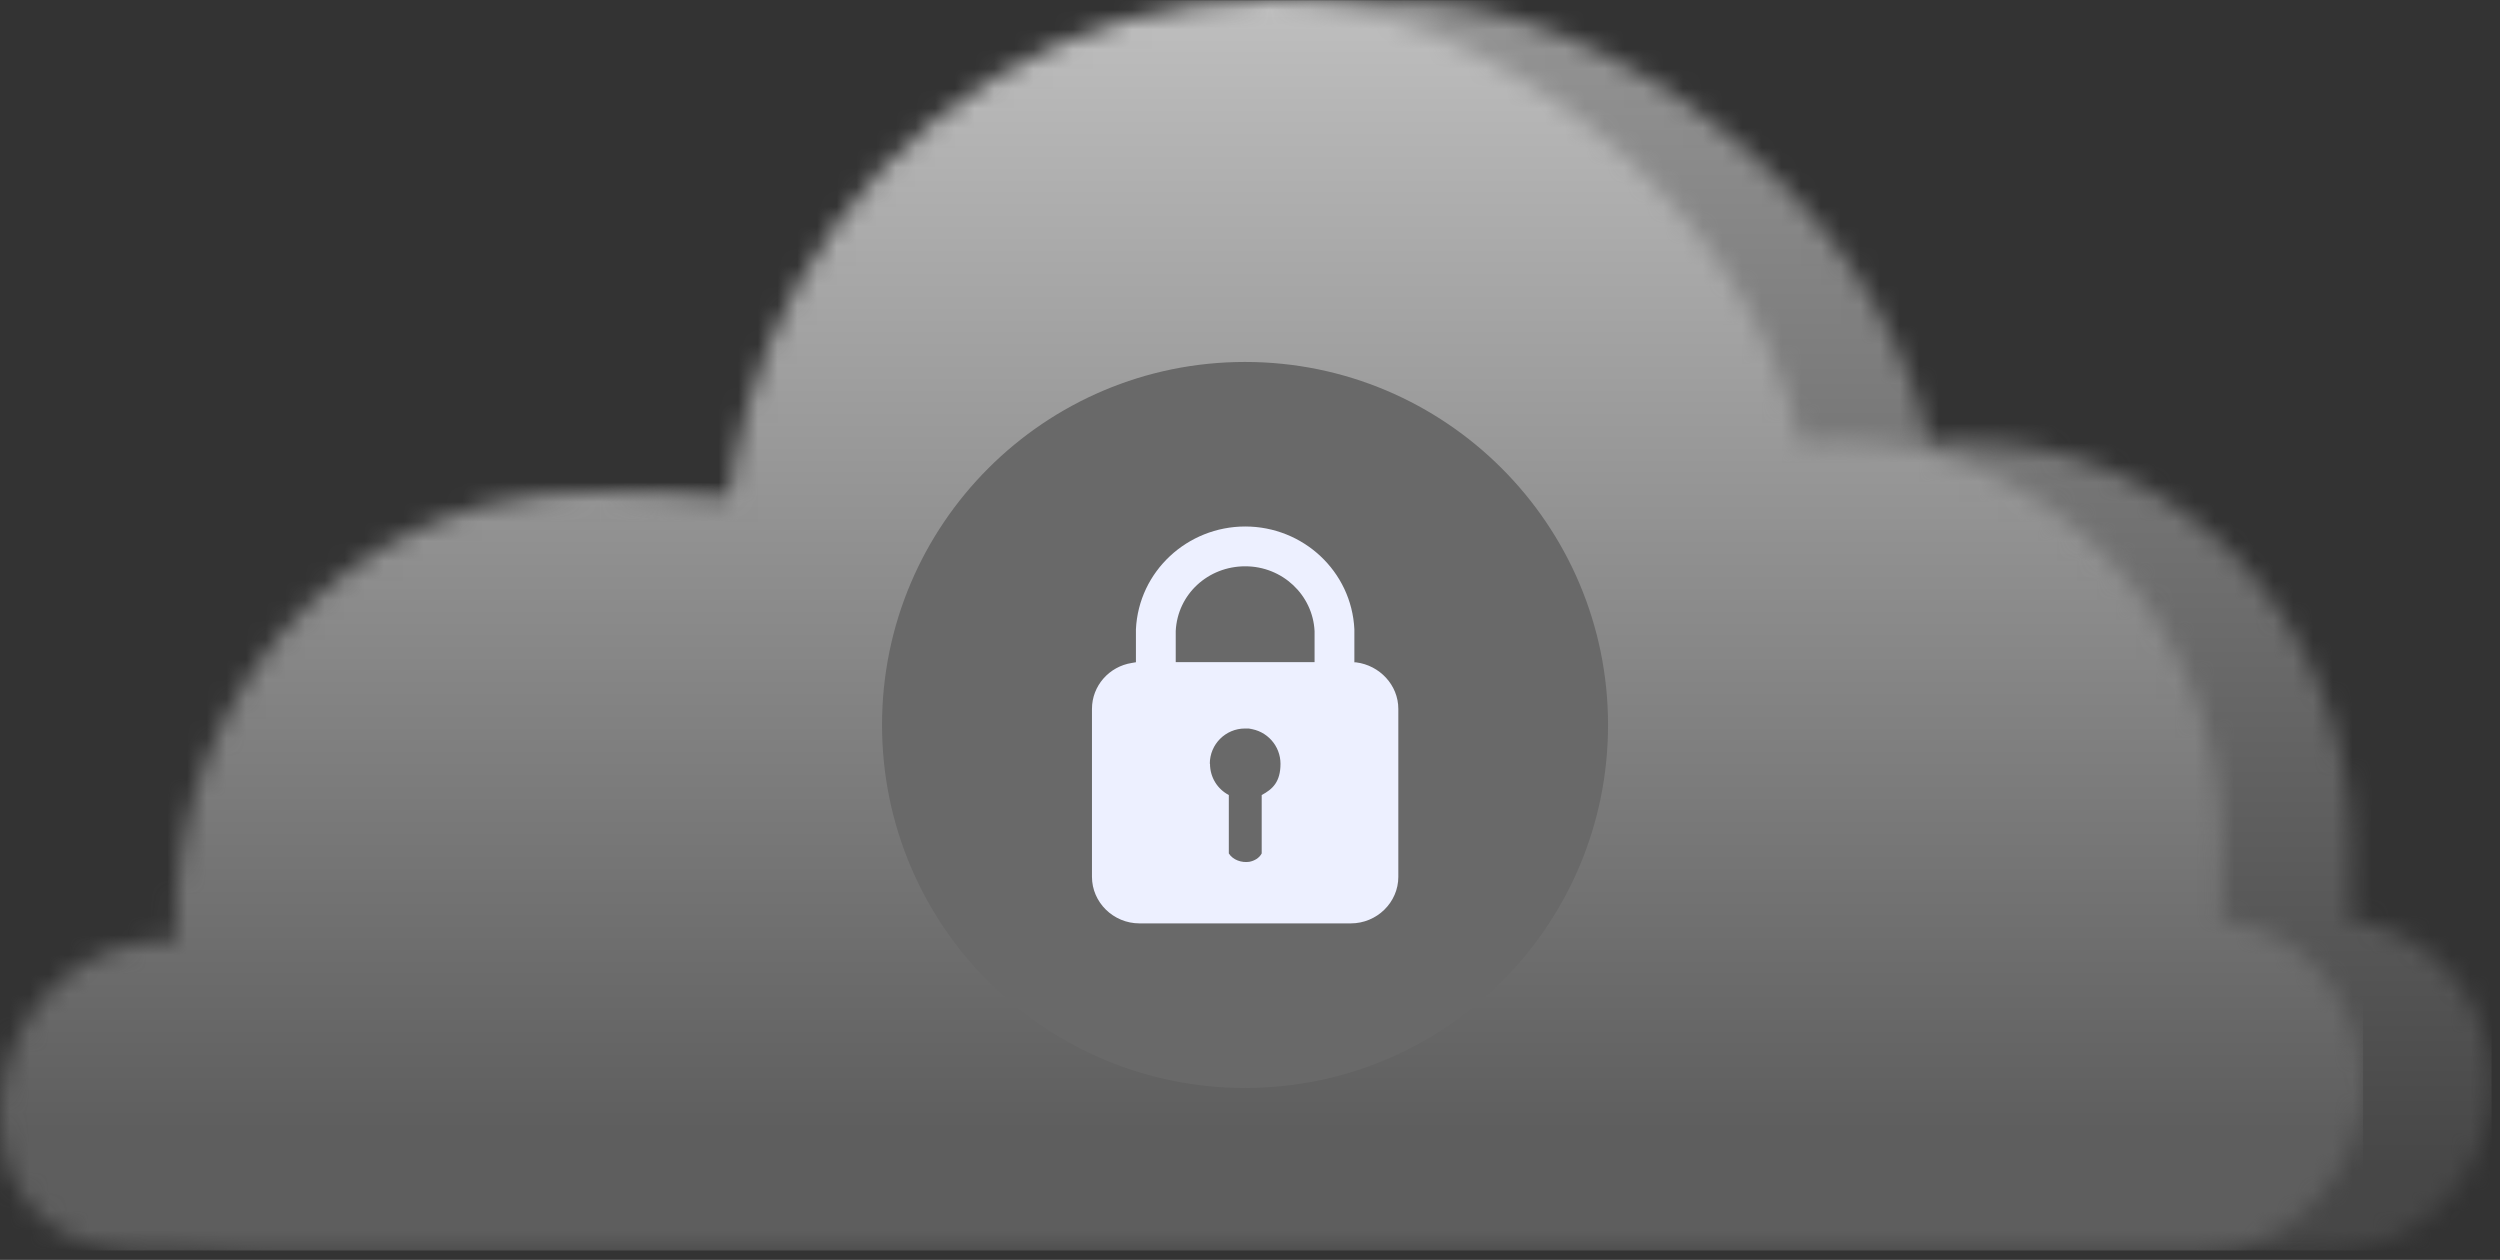 <svg width="127" height="64" viewBox="0 0 127 64" fill="none" xmlns="http://www.w3.org/2000/svg">
<rect x="0" y="0" width="127" height="64" fill="#333333" stroke="none"/>
<mask id="mask0_158_22295" style="mask-type:luminance" maskUnits="userSpaceOnUse" x="6" y="0" width="121" height="64">
<path d="M99.83 22.405C110.655 22.405 119.428 31.61 119.428 42.959C119.428 54.307 119.317 45.504 119.096 46.721C123.271 47.013 126.571 50.655 126.571 55.102C126.571 59.549 122.979 63.503 118.563 63.503H13.178C2.986 63.201 5.129 47.547 15.471 47.758C14.938 35.534 25.18 21.349 43.48 25.816C43.792 22.848 44.828 18.431 47.122 14.347C51.931 5.765 60.835 0 71.016 0C81.198 0 95.172 9.608 98.009 22.485C98.612 22.425 99.216 22.395 99.83 22.395" fill="white"/>
</mask>
<g mask="url(#mask0_158_22295)">
<path d="M126.573 0.012H2.988V63.524H126.573V0.012Z" fill="url(#paint0_linear_158_22295)"/>
</g>
<mask id="mask1_158_22295" style="mask-type:luminance" maskUnits="userSpaceOnUse" x="0" y="0" width="121" height="64">
<path d="M93.295 22.405C104.12 22.405 112.893 31.61 112.893 42.959C112.893 54.307 112.782 45.504 112.561 46.721C116.736 47.013 120.036 50.655 120.036 55.102C120.036 59.549 116.444 63.503 112.027 63.503H6.642C-3.549 63.201 -1.406 47.547 8.936 47.758C8.403 35.534 18.645 21.349 36.945 25.816C37.257 22.848 38.293 18.431 40.587 14.347C45.396 5.765 54.3 0 64.481 0C74.662 0 88.637 9.608 91.474 22.485C92.077 22.425 92.681 22.395 93.295 22.395" fill="white"/>
</mask>
<g mask="url(#mask1_158_22295)">
<path d="M120.046 0.012H-3.539V63.524H120.046V0.012Z" fill="url(#paint1_linear_158_22295)"/>
</g>
<path fill-rule="evenodd" clip-rule="evenodd" d="M63.248 18.387C53.056 18.387 44.807 26.646 44.807 36.828C44.807 47.009 53.066 55.269 63.248 55.269C73.429 55.269 81.689 47.009 81.689 36.828C81.689 26.646 73.429 18.387 63.248 18.387Z" fill="#696969"/>
<path fill-rule="evenodd" clip-rule="evenodd" d="M61.458 38.799C61.458 37.803 62.263 37.008 63.248 37.008C64.234 37.008 63.389 37.008 63.46 37.018C64.355 37.119 65.049 37.883 65.049 38.799C65.049 39.714 64.657 40.087 64.094 40.388V43.356C63.963 43.598 63.721 43.728 63.47 43.779C63.078 43.839 62.635 43.688 62.424 43.356V40.388C61.85 40.087 61.468 39.493 61.468 38.799M57.705 33.638V31.968C57.846 29.02 60.321 26.746 63.259 26.746C66.196 26.746 68.661 29.02 68.802 31.968C68.802 32.058 68.802 32.139 68.802 32.229C68.802 32.32 68.802 32.36 68.802 32.43V33.648H68.893C70.09 33.799 71.035 34.805 71.035 36.012V44.543C71.035 45.841 69.949 46.908 68.621 46.908H57.886C56.558 46.908 55.472 45.841 55.472 44.543V36.012C55.472 34.835 56.347 33.859 57.494 33.678L57.665 33.648H57.695L57.705 33.638ZM66.78 33.638V32.38C66.78 32.33 66.78 32.279 66.78 32.219C66.78 32.159 66.78 32.118 66.78 32.058C66.689 30.227 65.15 28.768 63.259 28.768C61.367 28.768 59.818 30.187 59.727 32.058V33.638H66.78Z" fill="#EDF0FF"/>
<defs>
<linearGradient id="paint0_linear_158_22295" x1="64.781" y1="59.319" x2="64.781" y2="0.143" gradientUnits="userSpaceOnUse">
<stop stop-color="#474747"/>
<stop offset="1" stop-color="#959595"/>
</linearGradient>
<linearGradient id="paint1_linear_158_22295" x1="58.593" y1="57.445" x2="58.593" y2="0.003" gradientUnits="userSpaceOnUse">
<stop stop-color="#5E5E5E"/>
<stop offset="1" stop-color="#BFBFBF"/>
</linearGradient>
</defs>
</svg>
